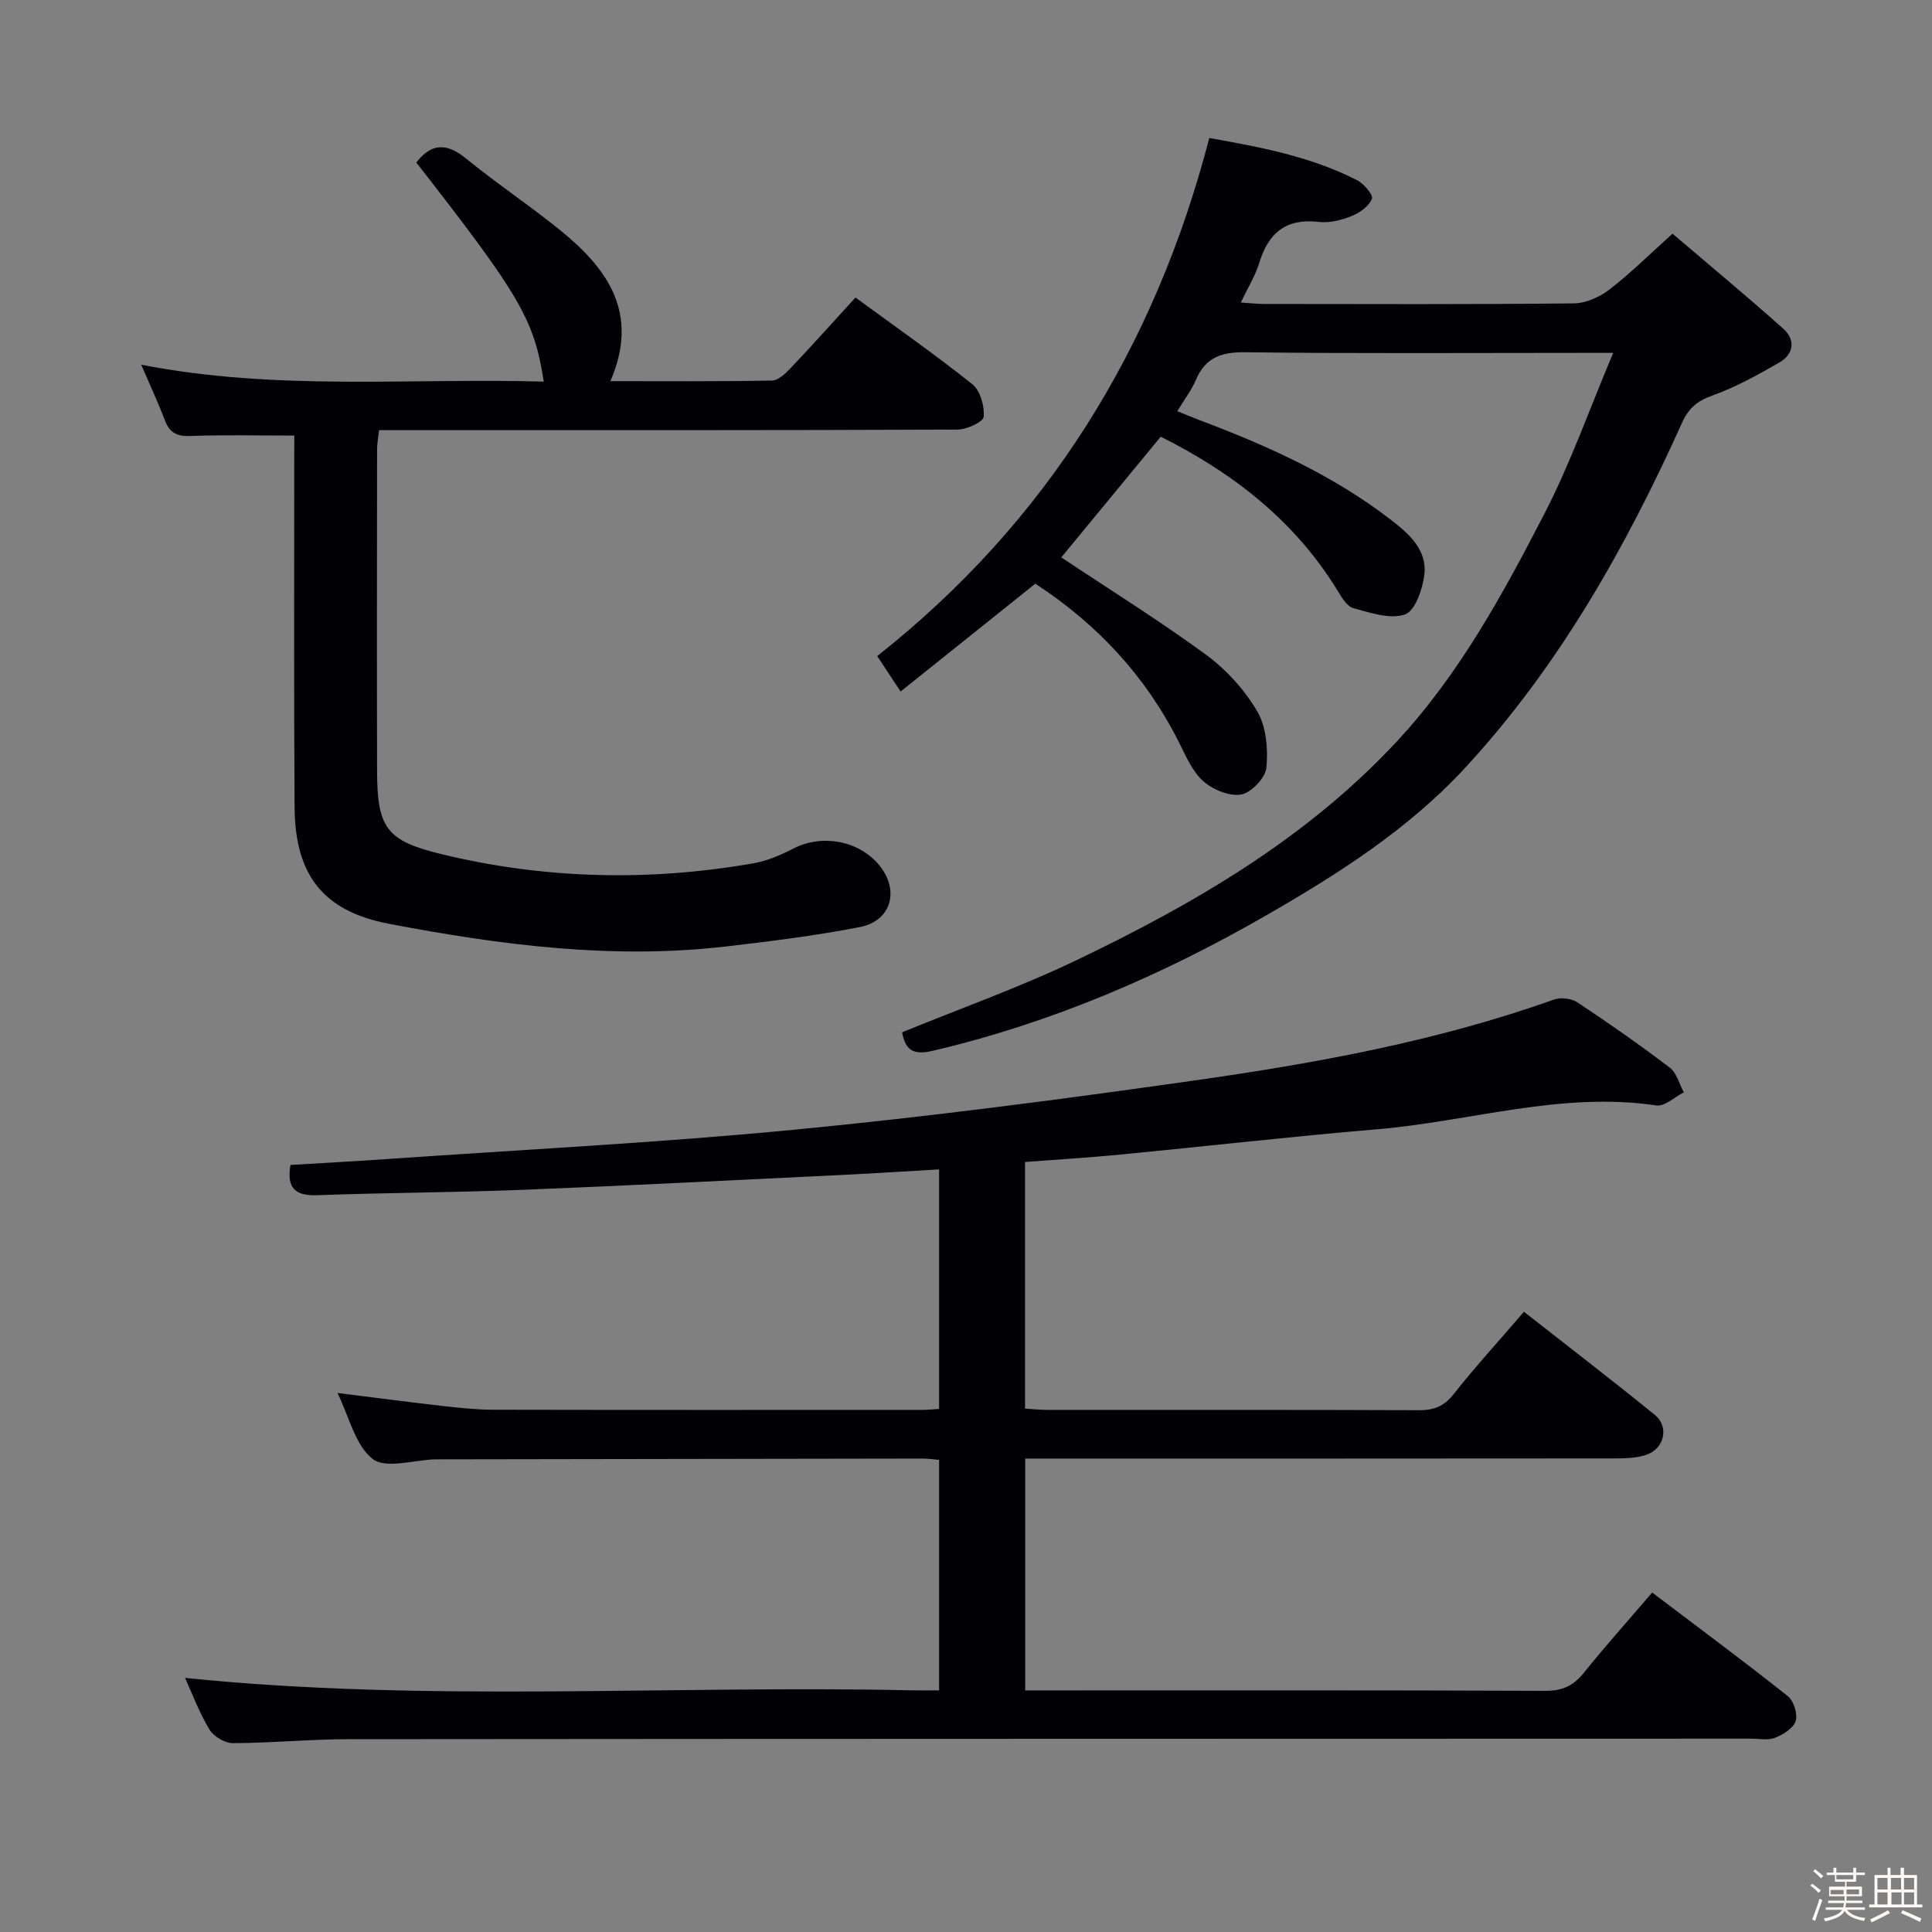 <svg enable-background="new 0 0 400 400" viewBox="0 0 400 400" xmlns="http://www.w3.org/2000/svg"><rect x="0" y="0" width="400" height="400" fill="#808080" stroke="none"/><path d="m374.8 390.4.4-.4c.7.5 1.3 1 1.8 1.4l-.5.5c-.5-.6-1.1-1.1-1.7-1.5zm1 7.3-.6-.3c.5-1.4 1.1-2.8 1.5-4.3.2.1.4.2.6.3-.5 1.3-1 2.8-1.5 4.3zm-.4-10.3.4-.4c.4.3 1 .8 1.7 1.4l-.5.5c-.4-.5-1-1-1.6-1.5zm2.5.3h1.7v-1h.6v1h3.5v-1h.6v1h1.8v.5h-1.8v1.4h-2v1h3.2v2h-3.2v.9h3.3v.5h-3.4c0 .3-.1.6-.1.9h4v.5h-3.7c.7.9 1.9 1.5 3.8 1.7-.1.2-.2.4-.3.6-2.1-.4-3.5-1.1-4-2.1-.4 1-1.8 1.7-4 2.2-.1-.2-.2-.4-.3-.6 2.1-.4 3.4-1 3.8-1.8h-3.4v-.5h3.6c.1-.3.1-.6.2-.9h-3.3v-.5h3.4c0-.3 0-.6 0-.9h-3.2v-2h3.3v-1h-2.1v-1.4h-1.7v-.5zm1.1 3.5v1h2.7c0-.3 0-.4 0-.4 0-.1 0-.2 0-.2 0-.1 0-.2 0-.3h-2.7zm1.2-3v.9h3.5v-.9zm4.7 3h-2.6v.6.4h2.6z" fill="#fcfbfa"/><path d="m393.6 386.7h.6v1.5h2.7v6.1h1.1v.6h-11v-.6h1.1v-6.1h2.7v-1.5h.6v1.5h2.1v-1.5zm-2.7 8.8.4.6c-1.2.6-2.5 1.3-3.8 1.9-.1-.2-.2-.4-.3-.6 1.2-.6 2.5-1.2 3.7-1.9zm-2.2-6.7v2.4h2.1v-2.4zm0 3v2.5h2.1v-2.5zm2.8-3v2.4h2.1v-2.4zm.1 3v2.5h2.1v-2.5h-2.2zm5.9 6.1c-1.4-.7-2.7-1.3-3.9-1.8l.3-.6c1.5.6 2.7 1.2 3.9 1.7zm-1.2-9.1h-2.1v2.4h2.1zm-2.1 3v2.5h2.1v-2.5z" fill="#fcfbfa"/><g fill="#010104"><path d="m60.14 241.19c6.62-.4 13.24-.75 19.85-1.21 28.18-1.96 56.41-3.38 84.51-6.09 27.6-2.66 55.13-6.26 82.59-10.16 25.29-3.59 50.43-8.15 74.63-16.78 1.4-.5 3.61-.25 4.84.56 6.51 4.32 12.93 8.8 19.15 13.53 1.44 1.09 1.96 3.38 2.91 5.12-1.91.96-3.97 2.97-5.7 2.71-19.68-2.93-38.52 3.31-57.77 4.93-17.71 1.49-35.36 3.52-53.05 5.23-6.58.64-13.19 1.03-19.88 1.55v51.06c1.64.1 3.09.26 4.54.26 25.66.02 51.32-.04 76.98.07 3.11.01 5.2-.77 7.2-3.3 4.53-5.73 9.46-11.14 14.58-17.08 9.16 7.19 18.24 14.14 27.1 21.36 3.05 2.49 1.94 7.07-1.87 8.29-2 .64-4.25.71-6.39.71-38.82.04-77.65.03-116.47.03-1.8 0-3.59 0-5.63 0v48h5.19c34.16 0 68.32-.06 102.48.09 3.54.02 5.83-1.05 8-3.75 4.45-5.55 9.21-10.85 14.14-16.6 9.65 7.31 18.99 14.23 28.08 21.45 1.23.97 2.07 3.7 1.62 5.16-.46 1.49-2.59 2.79-4.27 3.46-1.44.58-3.28.18-4.95.18-96.81.03-193.62.02-290.43.11-7.98.01-15.95.8-23.93.82-1.65 0-3.97-1.4-4.84-2.84-2.12-3.53-3.58-7.46-5.04-10.67 49.92 5.13 100.13 1.48 150.23 2.57 1.82.04 3.65.01 5.89.01 0-15.94 0-31.65 0-47.71-1.1-.1-2.21-.28-3.32-.28-33.49.04-66.98.1-100.47.16-.17 0-.33 0-.5 0-4.44.12-10.26 2.03-12.97-.07-3.64-2.83-4.88-8.76-7.3-13.67 7.54.94 14.64 1.88 21.76 2.69 3.46.39 6.95.77 10.43.78 29.66.06 59.32.04 88.98.03.99 0 1.98-.11 3.39-.19 0-16.42 0-32.78 0-49.6-6.77.39-13.36.82-19.96 1.14-22.09 1.07-44.18 2.21-66.28 3.09-14.13.56-28.29.59-42.42 1.11-4.69.2-6.46-1.51-5.63-6.26z"/><path d="m186.77 213.73c12.14-4.97 24.37-9.32 36.01-14.89 24.4-11.68 47.68-25.19 66.4-45.31 12.96-13.93 21.96-30.5 30.58-47.18 5.37-10.4 9.28-21.55 14.24-33.29-3.18 0-4.95 0-6.73 0-23.17 0-46.33.16-69.5-.13-4.97-.06-8.21 1.12-10.18 5.74-.9 2.11-2.34 3.98-3.84 6.46 1.68.67 3.11 1.29 4.57 1.84 14.04 5.29 27.67 11.4 39.64 20.64 3.7 2.86 7.56 6.21 6.93 11.4-.36 2.99-1.92 7.49-4.01 8.21-3.08 1.06-7.18-.36-10.69-1.31-1.33-.36-2.42-2.24-3.27-3.64-8.82-14.39-21.51-24.3-36.6-31.86-7 8.5-14.04 17.05-20.59 24.99 9.99 6.66 20.23 13.03 29.93 20.13 4.2 3.08 8 7.26 10.63 11.73 1.89 3.22 2.27 7.83 1.9 11.69-.2 2.1-3.12 5.17-5.21 5.54-2.44.43-5.86-1-7.85-2.75-2.25-1.99-3.58-5.15-4.99-7.96-6.89-13.74-16.94-24.56-29.79-32.93-9.19 7.36-18.33 14.67-27.89 22.32-1.84-2.79-3.1-4.7-4.84-7.34 35.03-27.66 57.45-63.73 68.75-107.26 10.69 1.9 21.08 3.86 30.62 8.75 1.4.72 3.37 3.07 3.06 3.83-.62 1.53-2.49 2.89-4.15 3.56-2.12.85-4.6 1.5-6.81 1.24-6.8-.81-10.48 2.24-12.38 8.49-.81 2.65-2.33 5.07-3.81 8.2 1.92.12 3.45.29 4.99.29 21.33.02 42.67.11 64-.12 2.49-.03 5.34-1.34 7.37-2.9 4.34-3.34 8.24-7.24 13.02-11.53 7.61 6.5 15.38 12.94 22.9 19.65 2.6 2.32 2.24 5.3-.83 7.05-4.46 2.55-9.01 5.1-13.82 6.81-3.14 1.11-4.93 2.64-6.26 5.6-11.69 25.91-25.56 50.52-44.97 71.52-11.74 12.7-26.28 21.96-41.15 30.51-21.69 12.48-44.52 22.28-69 28.03-3.92.92-5.67.04-6.38-3.82z"/><path d="m60.93 90.18c-7.64 0-14.59-.18-21.53.09-2.8.11-4.3-.7-5.27-3.27-1.34-3.54-2.95-6.97-4.89-11.49 28.24 5.5 55.78 2.7 83.34 3.5-1.99-12.88-4.88-17.8-26.39-45.36 3.13-4.06 6.31-4.09 10.3-.83 6.31 5.15 13.12 9.68 19.45 14.81 9.76 7.91 16.55 17.11 10.44 31.28 11.66 0 22.56.09 33.46-.12 1.33-.03 2.83-1.5 3.9-2.63 4.45-4.69 8.76-9.51 13.38-14.56 8.27 6.06 16.44 11.76 24.2 17.96 1.64 1.31 2.54 4.53 2.34 6.73-.1 1.08-3.51 2.64-5.43 2.65-37.82.16-75.65.12-113.48.12-1.98 0-3.96 0-6.27 0-.16 1.54-.41 2.81-.41 4.07-.02 22.16-.06 44.32 0 66.49.03 11.89 1.96 14.48 13.53 17.27 21.29 5.13 42.78 5.61 64.33 1.86 2.89-.5 5.74-1.73 8.37-3.09 5.8-2.98 13.37-1.68 17.61 3.32 4.41 5.2 2.73 11.67-3.9 12.96-9.11 1.78-18.35 2.92-27.57 4-23.56 2.76-46.81-.27-69.87-4.67-13.69-2.61-19.49-10.13-19.58-24.15-.16-24.33-.06-48.66-.07-72.98.01-1.31.01-2.63.01-3.96z"/></g></svg>